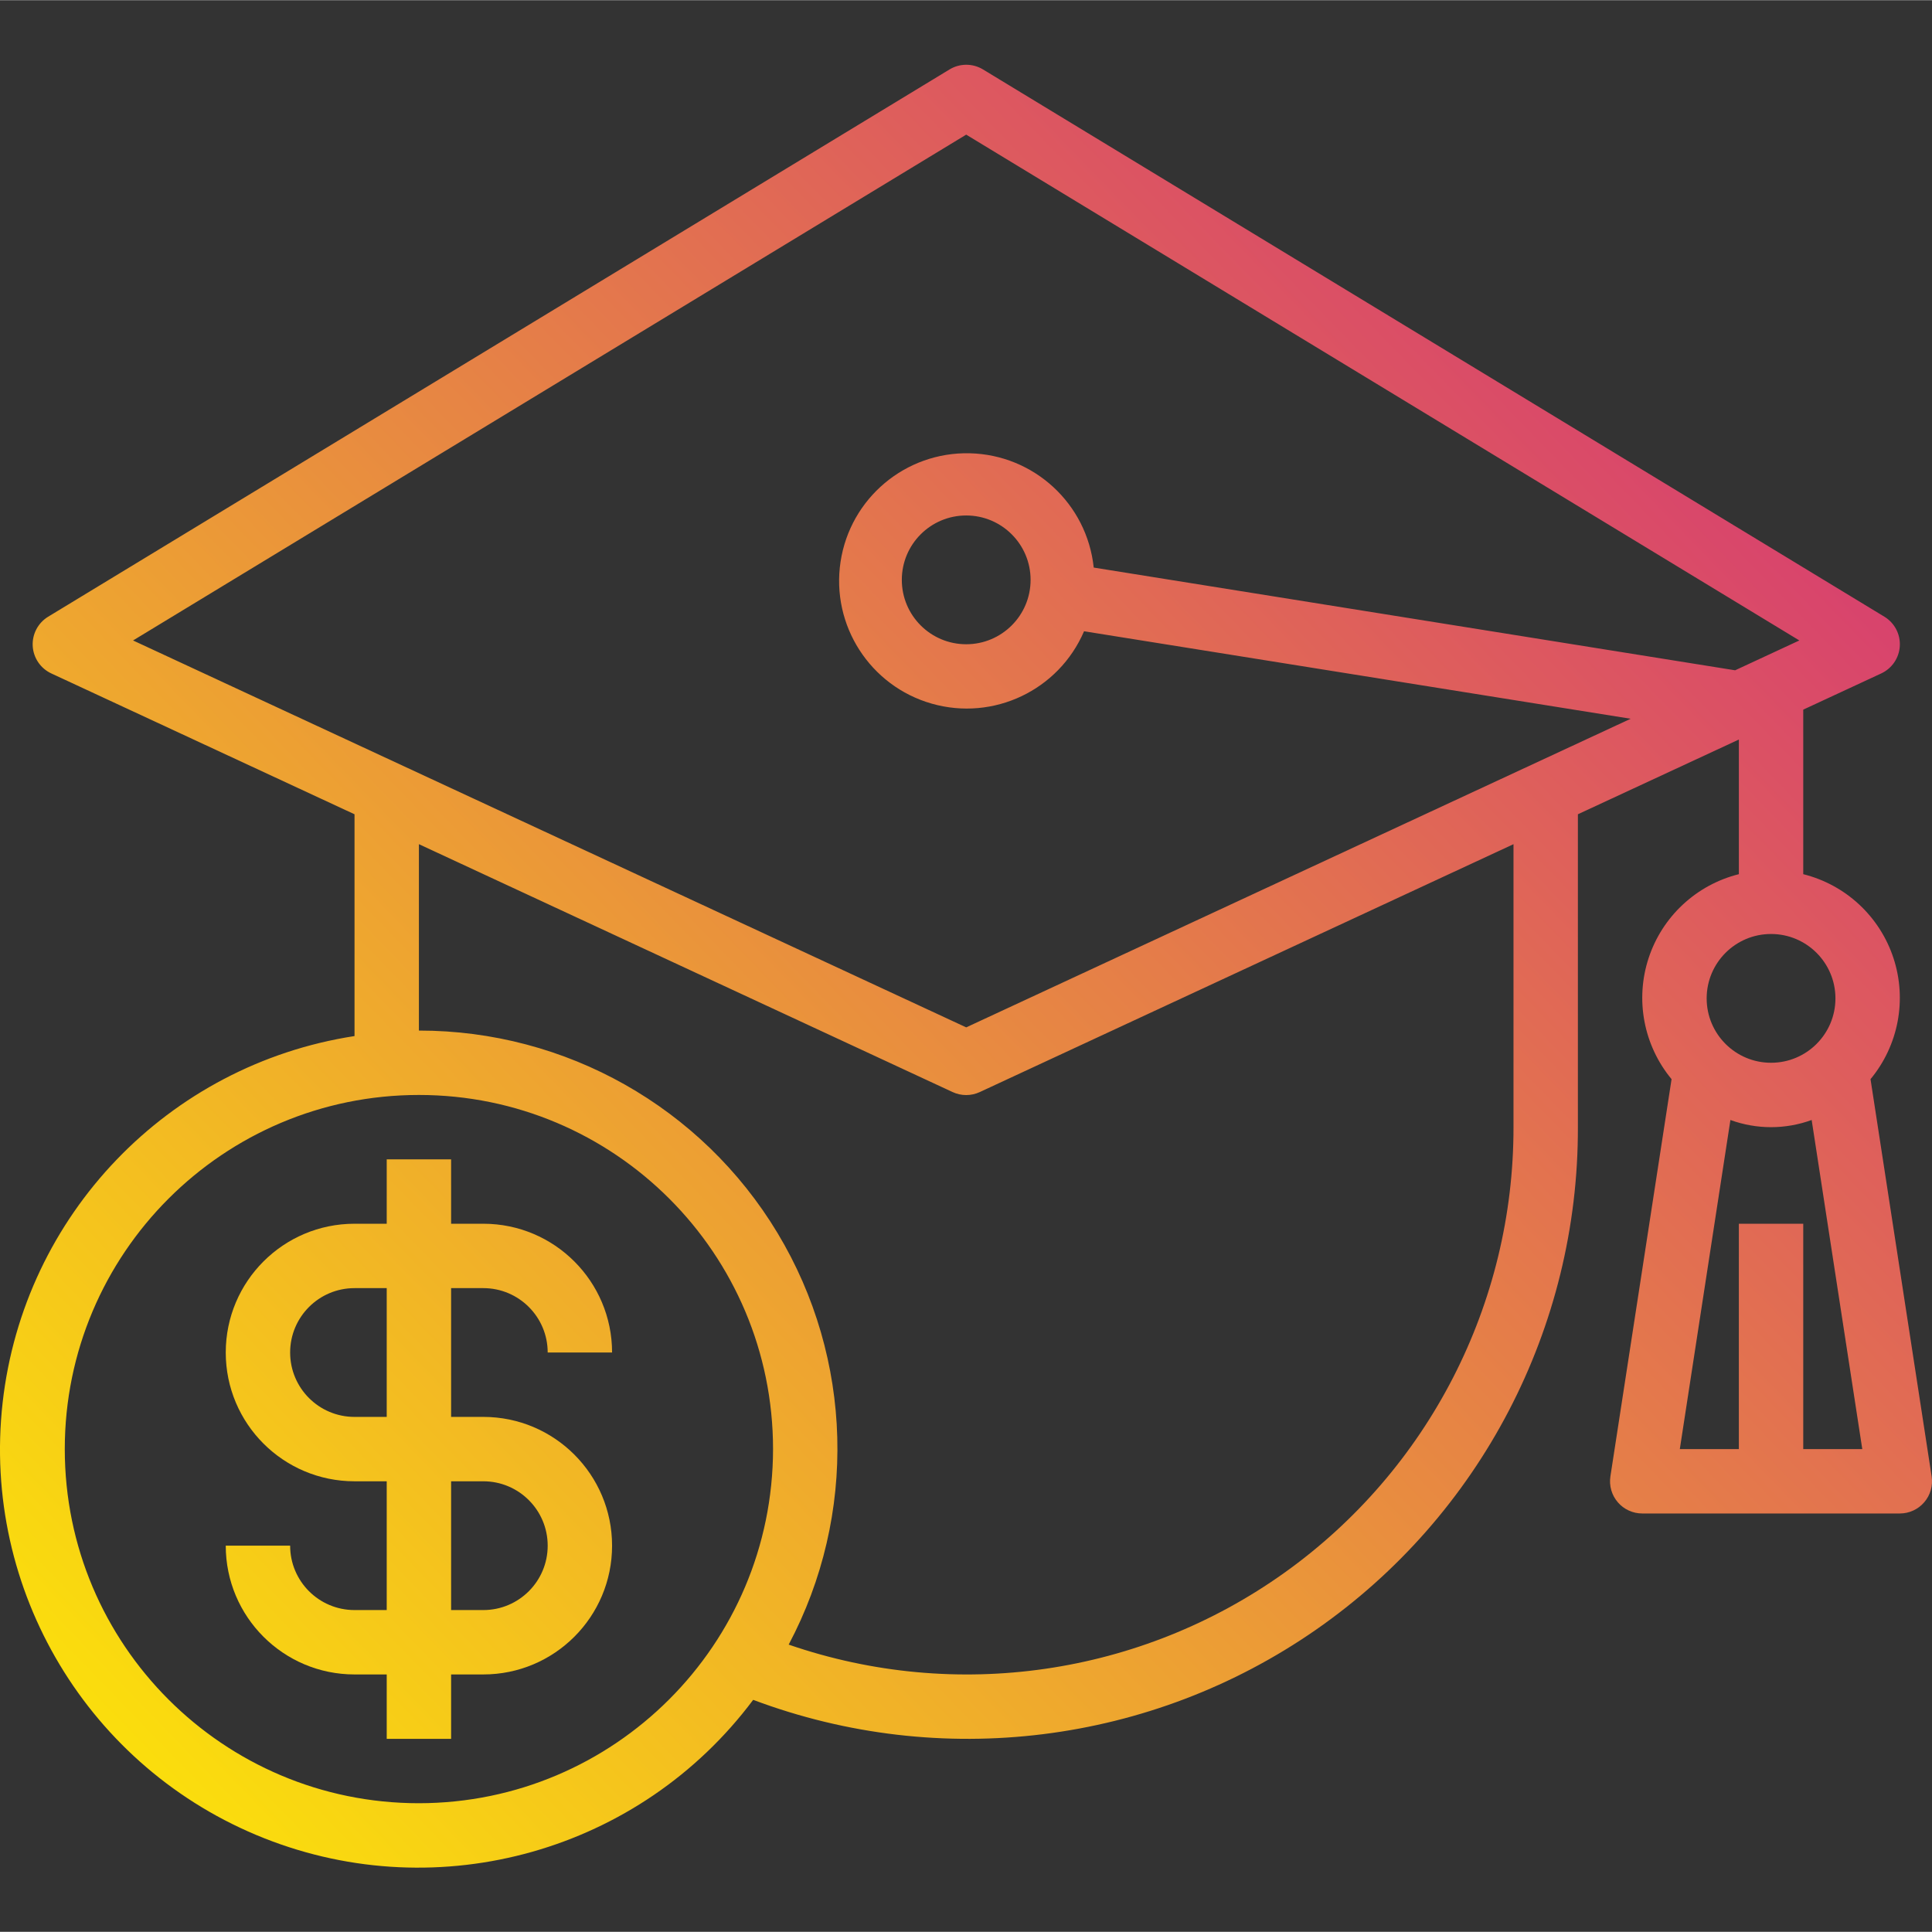 <svg height="480pt" viewBox="0 -16 480.093 480" width="480pt" xmlns="http://www.w3.org/2000/svg" xmlns:xlink="http://www.w3.org/1999/xlink"><rect x="0" y="-16" width="480.093" height="480" fill="#333333" stroke="none"/><linearGradient id="lg1"><stop offset="0" stop-color="#fff200"/><stop offset="1" stop-color="#cd118c"/></linearGradient><linearGradient id="linear0" gradientUnits="userSpaceOnUse" x1="1.336" x2="533.128" xlink:href="#lg1" y1="483.776" y2="-32.608"/><linearGradient id="linear1" gradientUnits="userSpaceOnUse" x1="-18.632" x2="513.16" xlink:href="#lg1" y1="463.216" y2="-53.16"/><path d="m464.816 252.121c6.945-8.383 9.098-19.742 5.703-30.086-3.395-10.34-11.863-18.215-22.422-20.852v-40.887l19.367-8.992c2.68-1.242 4.461-3.859 4.629-6.809.168-2.949-1.305-5.754-3.828-7.289l-224-136c-2.555-1.547-5.754-1.547-8.305 0l-224 136c-2.523 1.535-3.996 4.34-3.832 7.289.168 2.949 1.949 5.566 4.633 6.809l75.336 34.992v55.113c-46.367 7.145-82.199 44.469-87.445 91.09s21.391 90.977 65.012 108.25c43.617 17.273 93.402 3.184 121.496-34.391 46.629 17.523 98.891 11.02 139.805-17.391 40.914-28.41 65.262-75.109 65.133-124.922v-77.75l40-18.57v33.457c-10.562 2.637-19.031 10.512-22.426 20.852-3.395 10.344-1.238 21.703 5.703 30.086l-15.199 98.711c-.355 2.309.316 4.66 1.84 6.43 1.523 1.773 3.746 2.789 6.082 2.785h64c2.332 0 4.551-1.02 6.066-2.789 1.52-1.773 2.191-4.117 1.836-6.426zm-224.719-234.711 207.031 125.695-15.961 7.414-159.383-25.527c-1.664-15.871-14.863-28.035-30.82-28.402-15.953-.367-29.695 11.176-32.09 26.957-2.391 15.777 7.309 30.875 22.656 35.258 15.348 4.379 31.555-3.324 37.852-17.988l135.832 21.742-165.117 76.691-207.035-96.145zm16 110.637c0 8.84-7.164 16-16 16-8.84 0-16-7.16-16-16 0-8.836 7.16-16 16-16 8.836 0 16 7.164 16 16zm-152 304c-48.602 0-88-39.398-88-88 0-48.598 39.398-88 88-88 48.598 0 88 39.402 88 88-.059 48.578-39.426 87.945-88 88zm272-168c.051 43.941-21.152 85.191-56.914 110.719-35.762 25.531-81.66 32.188-123.199 17.867 17.09-32.219 16.035-71.043-2.777-102.289-18.816-31.242-52.637-50.332-89.109-50.297v-46.32l132.629 61.602c2.137.992 4.602.992 6.738 0l132.633-61.602zm64-48c8.836 0 16 7.164 16 16 0 8.84-7.164 16-16 16-8.84 0-16-7.16-16-16 0-8.836 7.16-16 16-16zm8 128v-56h-16v56h-14.672l12.574-81.781c6.52 2.379 13.672 2.379 20.191 0l12.578 81.781zm0 0" fill="url(#linear0)"/><path d="m120.098 304.047c8.836 0 16 7.164 16 16h16c0-17.672-14.328-32-32-32h-8v-16h-16v16h-8c-17.676 0-32 14.328-32 32 0 17.676 14.324 32 32 32h8v32h-8c-8.84 0-16-7.16-16-16h-16c0 17.676 14.324 32 32 32h8v16h16v-16h8c17.672 0 32-14.324 32-32 0-17.672-14.328-32-32-32h-8v-32zm0 48c8.836 0 16 7.164 16 16 0 8.84-7.164 16-16 16h-8v-32zm-24-16h-8c-8.84 0-16-7.16-16-16 0-8.836 7.16-16 16-16h8zm0 0" fill="url(#linear1)"/></svg>